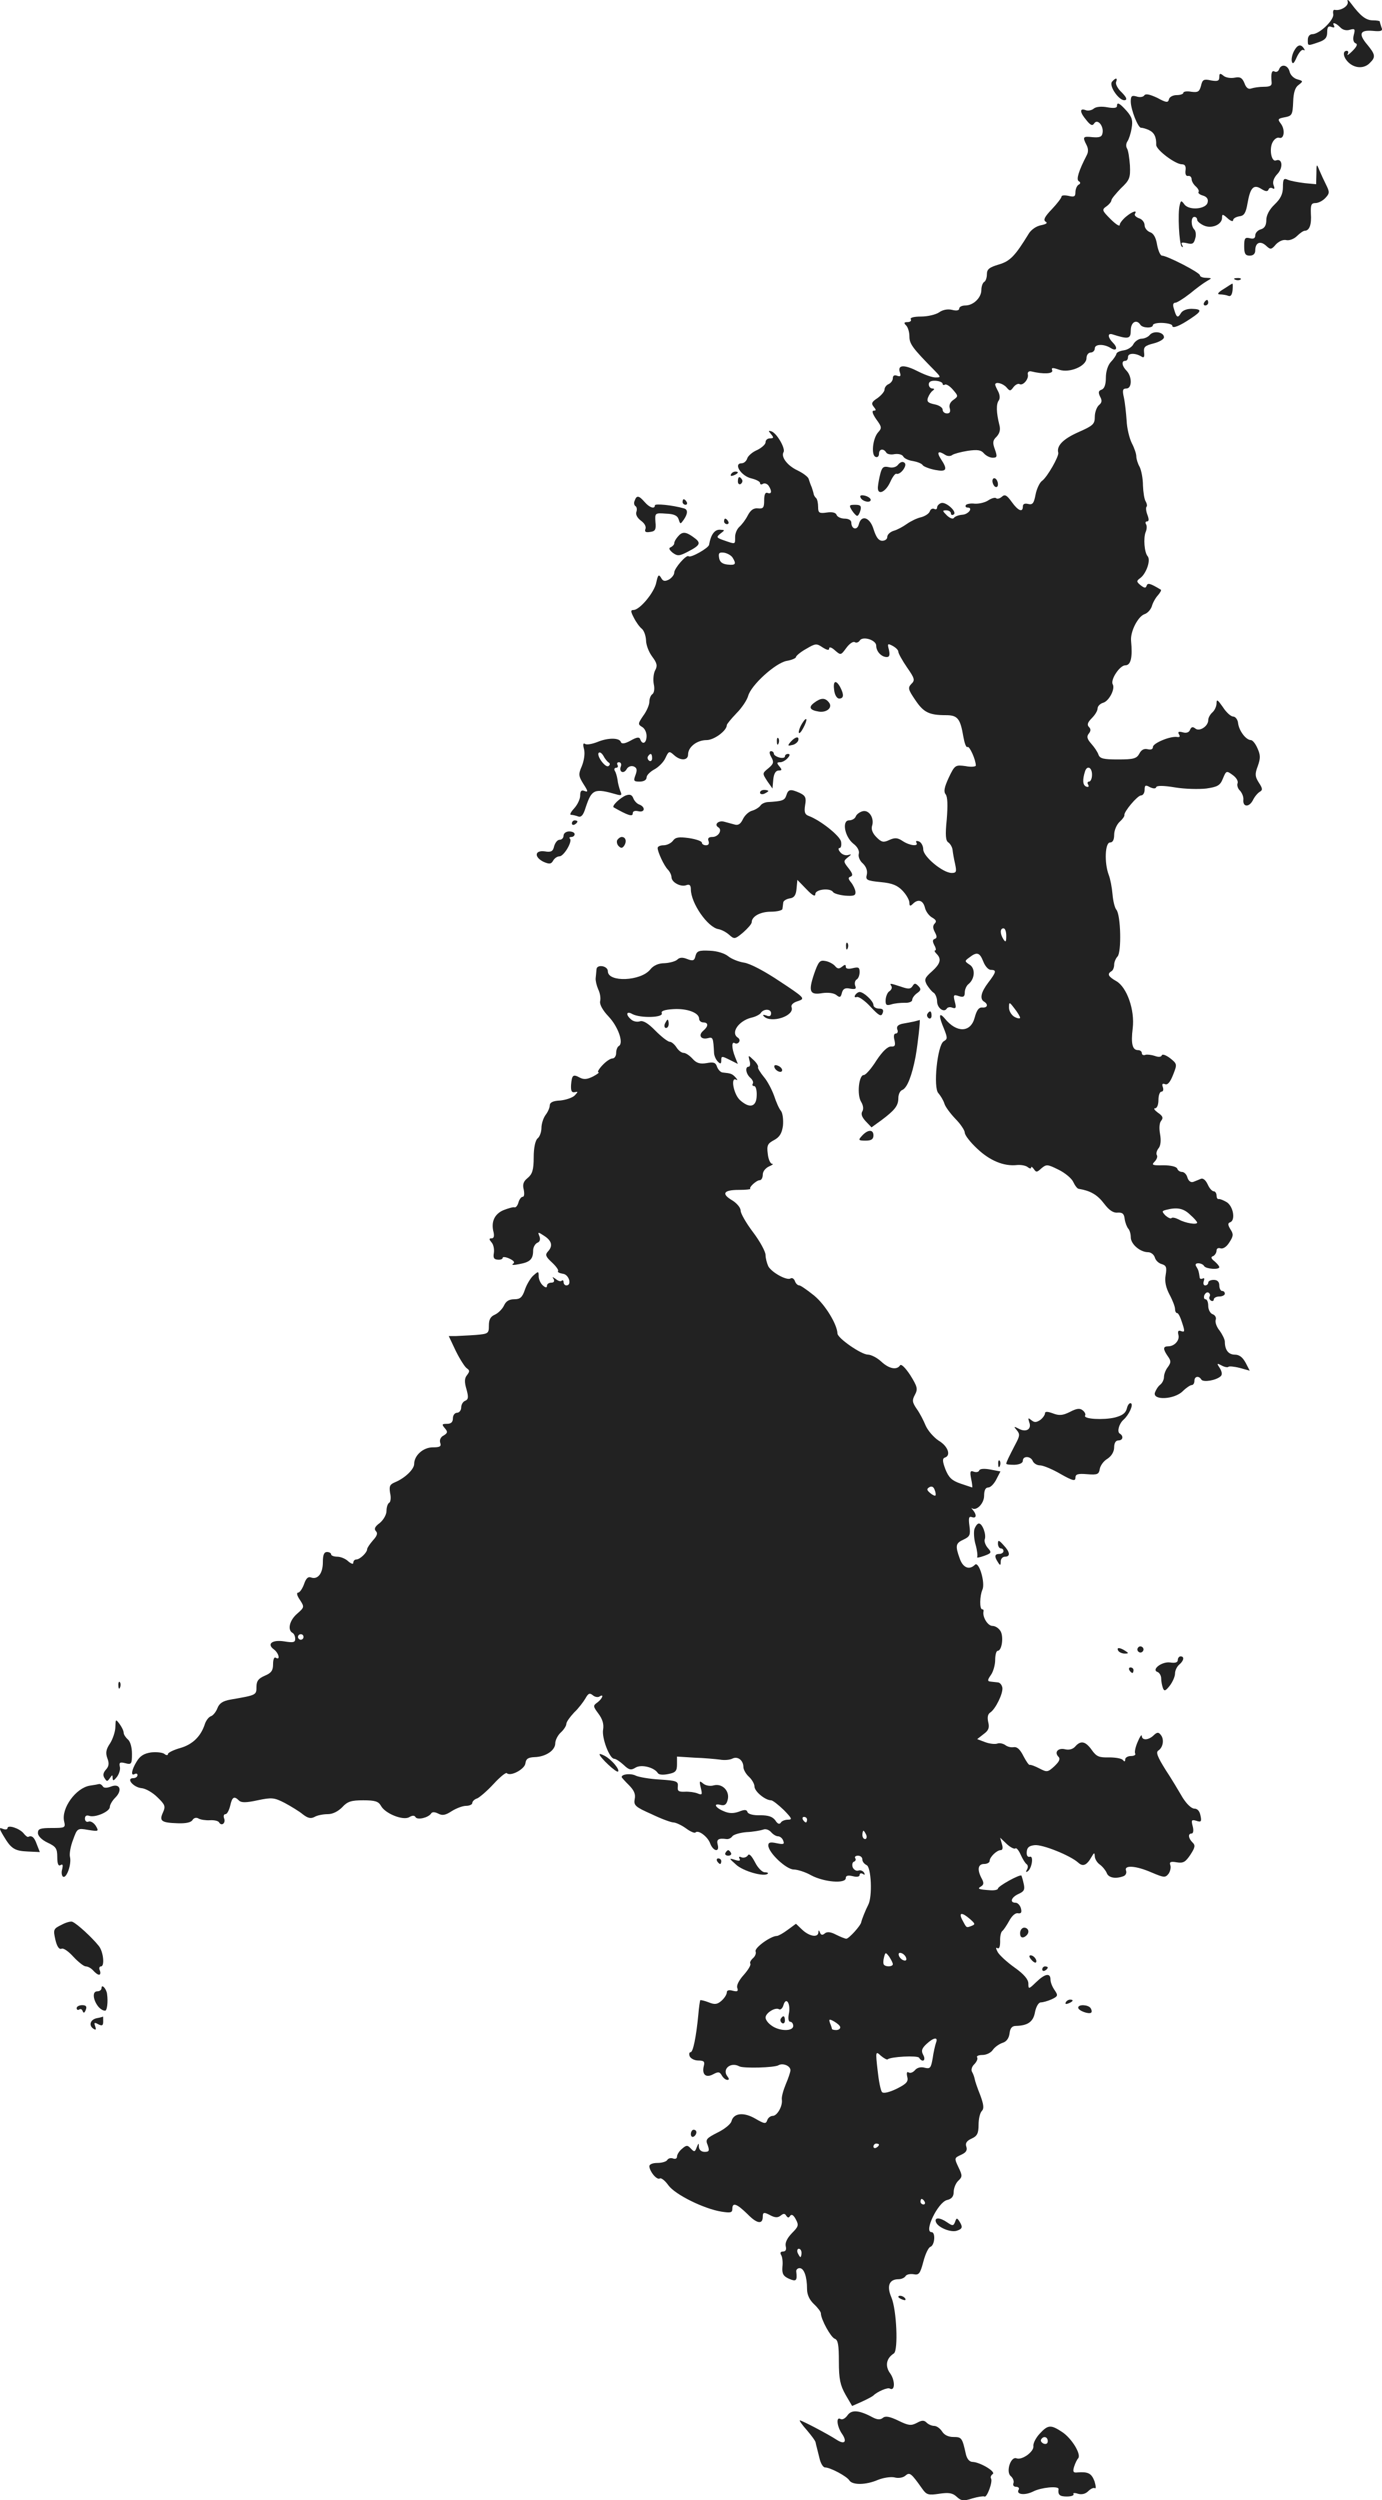 <?xml version="1.0" standalone="no"?>
<!DOCTYPE svg PUBLIC "-//W3C//DTD SVG 20010904//EN"
 "http://www.w3.org/TR/2001/REC-SVG-20010904/DTD/svg10.dtd">
<svg version="1.0" xmlns="http://www.w3.org/2000/svg"
 width="499.509pt" height="903.181pt" viewBox="0 0 499.509 903.181"
 preserveAspectRatio="xMidYMid meet">
<g transform="translate(-686.3,1448.352) scale(0.1,-0.1)"
fill="#222222" stroke="none">
<path d="M11734 14478 c5 -16 -26 -35 -47 -30 -5 1 -7 -6 -5 -16 3 -21 -50
-72 -76 -72 -9 0 -16 -8 -16 -20 0 -23 -2 -23 39 -9 24 8 31 17 31 36 0 19 4
24 16 19 8 -3 12 -2 9 4 -9 15 5 12 22 -5 9 -10 23 -13 35 -9 18 5 20 3 14
-19 -4 -16 -1 -27 7 -30 8 -3 4 -12 -12 -28 -13 -13 -21 -18 -17 -11 4 6 2 12
-3 12 -17 0 -13 -25 7 -43 23 -21 56 -22 76 -1 22 21 20 31 -9 66 -33 39 -27
54 20 50 31 -3 37 0 31 13 -3 9 -6 19 -6 21 0 2 -11 4 -25 4 -25 0 -45 16 -78
60 -10 14 -16 18 -13 8z"/>
<path d="M11540 14299 c-6 -11 -10 -28 -8 -37 3 -12 8 -8 18 15 8 17 18 29 24
26 5 -3 6 -1 2 5 -11 18 -24 14 -36 -9z"/>
<path d="M11486 14233 c-3 -8 -10 -11 -16 -8 -10 6 -14 -6 -11 -37 2 -14 -5
-18 -28 -18 -16 0 -36 -3 -45 -6 -11 -4 -19 2 -25 19 -8 19 -15 24 -35 20 -15
-3 -33 0 -41 7 -12 10 -15 9 -15 -5 0 -14 -6 -16 -30 -12 -26 6 -31 3 -36 -19
-6 -22 -11 -25 -35 -22 -16 3 -29 1 -29 -4 0 -4 -11 -8 -24 -8 -14 0 -26 -7
-28 -15 -3 -13 -9 -13 -42 5 -28 13 -42 16 -47 9 -4 -6 -16 -8 -28 -4 -17 5
-21 2 -21 -18 0 -29 27 -98 38 -95 4 0 16 -3 27 -8 20 -9 28 -26 27 -54 0 -18
69 -70 93 -70 11 0 15 -7 13 -22 -2 -14 2 -22 10 -20 6 1 12 -4 12 -12 0 -7 7
-19 15 -26 8 -7 13 -16 10 -20 -3 -4 5 -10 16 -13 13 -4 20 -12 17 -24 -4 -25
-67 -31 -84 -8 -11 15 -13 15 -17 -2 -8 -29 -2 -141 7 -150 5 -4 6 -2 2 5 -6
10 -1 11 17 7 20 -5 25 -2 30 17 4 12 2 27 -3 32 -13 13 -13 46 0 46 6 0 10
-5 10 -10 0 -6 11 -15 24 -21 28 -13 66 3 66 28 0 14 2 14 20 -2 11 -10 20
-13 20 -7 0 6 10 12 22 14 18 2 24 12 30 47 10 57 22 70 50 52 16 -10 23 -10
26 -2 2 6 9 8 15 4 7 -4 8 0 3 12 -4 12 1 26 14 40 22 23 18 58 -5 49 -17 -7
-26 44 -11 68 6 10 16 16 22 14 18 -7 23 28 7 50 -13 17 -12 19 14 24 26 5 28
9 30 55 1 34 7 53 20 62 17 13 16 14 -5 20 -12 3 -25 15 -28 28 -6 24 -30 29
-38 8z"/>
<path d="M10882 14188 c-12 -16 29 -73 48 -66 8 2 3 12 -13 28 -14 13 -23 30
-20 37 6 16 -1 17 -15 1z"/>
<path d="M10900 14100 c0 -7 -13 -8 -35 -4 -21 4 -41 2 -49 -5 -7 -6 -21 -9
-30 -5 -22 8 -20 -9 4 -37 15 -19 22 -21 28 -11 12 18 35 -10 30 -35 -2 -14
-11 -17 -36 -15 -35 4 -37 1 -22 -28 7 -13 7 -26 1 -37 -29 -56 -39 -88 -29
-94 7 -4 7 -9 -1 -13 -6 -4 -11 -16 -11 -27 0 -16 -5 -18 -25 -13 -14 3 -25 2
-25 -2 0 -5 -16 -26 -35 -46 -26 -27 -32 -39 -23 -45 9 -5 3 -9 -16 -13 -17
-3 -36 -16 -45 -31 -49 -80 -67 -99 -108 -111 -34 -10 -43 -17 -43 -35 0 -12
-4 -25 -10 -28 -5 -3 -10 -16 -10 -29 0 -28 -29 -56 -58 -56 -12 0 -22 -5 -22
-11 0 -7 -10 -9 -25 -5 -16 4 -34 1 -48 -9 -12 -8 -41 -15 -65 -15 -26 0 -41
-4 -37 -10 3 -5 -2 -10 -11 -10 -14 0 -15 -3 -6 -12 7 -7 12 -25 12 -40 0 -27
11 -42 93 -125 21 -22 21 -23 1 -23 -11 0 -37 9 -59 20 -52 27 -78 27 -70 0 5
-15 3 -18 -9 -14 -10 4 -16 1 -16 -9 0 -8 -7 -17 -15 -21 -8 -3 -15 -12 -15
-20 0 -7 -12 -21 -26 -31 -20 -13 -23 -19 -13 -31 9 -11 9 -14 0 -14 -8 0 -4
-12 9 -31 20 -27 21 -32 7 -47 -20 -22 -26 -84 -9 -89 6 -3 12 2 12 11 0 18
16 21 26 5 3 -6 17 -9 30 -6 14 2 28 -1 32 -9 4 -7 20 -14 35 -16 16 -3 32 -9
35 -15 4 -5 24 -13 45 -17 42 -8 46 1 21 39 -17 26 -10 32 16 15 8 -5 19 -5
25 0 5 4 31 11 56 15 35 5 48 3 58 -9 8 -9 22 -16 32 -16 16 0 17 4 8 30 -9
24 -8 33 6 46 11 12 15 25 10 43 -11 44 -12 75 -2 88 5 7 4 20 -2 32 -6 11
-11 22 -11 25 0 12 28 5 41 -10 12 -14 14 -14 25 1 7 9 17 14 22 11 12 -7 34
18 30 35 -2 8 4 13 12 11 44 -11 81 -9 76 4 -4 10 2 10 25 2 38 -13 99 13 99
42 0 11 7 20 15 20 8 0 15 7 15 15 0 16 33 17 58 1 21 -13 26 1 8 19 -19 19
-21 36 -3 31 59 -19 67 -17 67 14 0 30 21 42 35 20 8 -12 45 -13 45 -1 0 5 16
9 35 8 19 -1 35 -5 35 -10 0 -12 27 -1 67 26 41 27 41 34 3 35 -18 0 -33 -6
-39 -16 -11 -19 -16 -16 -25 16 -5 14 -3 22 5 22 6 0 30 15 53 33 23 19 50 39
61 45 19 11 19 11 -2 12 -13 0 -23 4 -23 9 0 10 -119 71 -137 71 -6 0 -14 18
-18 40 -4 26 -13 41 -26 45 -10 4 -19 15 -19 25 0 10 -9 22 -20 25 -11 4 -18
11 -15 16 10 15 -9 9 -32 -10 -13 -11 -23 -24 -23 -30 0 -7 -15 3 -33 21 -31
31 -32 34 -15 46 10 7 18 17 18 22 0 5 16 24 34 43 32 30 35 38 33 83 -2 27
-6 55 -11 62 -4 7 -3 18 2 25 5 7 12 28 15 47 5 28 2 40 -18 63 -26 29 -35 33
-35 17z m-630 -1003 c0 -4 4 -6 8 -3 5 3 18 -5 29 -18 20 -23 20 -24 2 -37
-12 -8 -17 -20 -13 -31 3 -12 0 -18 -10 -18 -9 0 -16 6 -16 14 0 7 -13 16 -30
19 -23 5 -28 10 -23 24 4 10 11 21 17 25 7 5 7 8 -1 8 -7 0 -13 7 -13 15 0 10
9 14 25 13 14 -1 25 -6 25 -11z"/>
<path d="M11621 13856 l-1 -38 -42 4 c-24 3 -51 8 -60 12 -15 7 -18 3 -18 -26
0 -25 -8 -42 -30 -63 -19 -18 -30 -39 -30 -56 0 -19 -6 -30 -20 -34 -11 -3
-20 -13 -20 -22 0 -10 -6 -14 -20 -10 -17 4 -20 0 -20 -29 0 -27 4 -34 20 -34
13 0 20 7 20 19 0 28 18 36 39 17 16 -15 19 -15 36 5 12 12 27 18 38 15 10 -2
27 4 38 15 10 10 23 19 28 19 17 0 25 23 22 62 -1 31 1 38 17 38 10 0 26 8 36
19 15 16 15 21 2 47 -8 16 -19 40 -25 54 -9 23 -10 22 -10 -14z"/>
<path d="M11328 13473 c7 -3 16 -2 19 1 4 3 -2 6 -13 5 -11 0 -14 -3 -6 -6z"/>
<path d="M11285 13439 c-20 -12 -24 -19 -13 -19 9 0 22 -2 30 -5 9 -4 14 3 16
20 1 14 1 25 -1 24 -1 0 -15 -9 -32 -20z"/>
<path d="M11215 13390 c-3 -5 -1 -10 4 -10 6 0 11 5 11 10 0 6 -2 10 -4 10 -3
0 -8 -4 -11 -10z"/>
<path d="M11019 13274 c-6 -8 -20 -14 -30 -14 -10 0 -23 -9 -29 -19 -5 -11
-21 -21 -35 -23 -14 -2 -26 -7 -27 -13 -1 -5 -10 -19 -20 -29 -11 -12 -18 -35
-18 -57 0 -24 -5 -39 -15 -43 -12 -4 -13 -10 -6 -25 8 -14 7 -22 -4 -31 -8 -7
-15 -26 -15 -42 0 -27 -6 -32 -60 -56 -54 -24 -79 -49 -72 -74 3 -13 -40 -88
-58 -101 -9 -6 -20 -29 -24 -50 -6 -32 -11 -38 -27 -34 -12 3 -19 0 -19 -9 0
-23 -17 -16 -40 16 -18 25 -25 29 -36 19 -8 -7 -17 -9 -21 -5 -3 3 -16 0 -28
-8 -12 -8 -34 -13 -49 -12 -14 2 -29 -1 -32 -5 -3 -5 0 -9 6 -9 22 0 3 -25
-19 -26 -13 -1 -26 -6 -30 -11 -3 -6 -14 -2 -25 8 -17 17 -18 19 -3 19 9 0 17
-5 17 -11 0 -5 4 -8 10 -4 14 9 -29 48 -46 41 -8 -3 -14 -10 -14 -16 0 -6 -5
-8 -10 -5 -6 3 -13 0 -16 -8 -3 -9 -17 -18 -32 -22 -14 -3 -37 -14 -51 -24
-14 -10 -36 -22 -48 -25 -13 -4 -23 -14 -23 -22 0 -8 -8 -14 -18 -14 -13 0
-22 12 -31 40 -13 45 -45 56 -54 19 -6 -23 -27 -17 -27 7 0 8 -10 14 -24 14
-13 0 -26 6 -29 13 -3 9 -16 12 -36 9 -27 -4 -31 -1 -31 20 0 14 -3 28 -7 32
-5 4 -8 11 -9 14 0 4 -4 15 -7 25 -4 9 -9 23 -11 30 -2 8 -20 21 -40 31 -37
17 -61 49 -51 66 8 13 -24 68 -43 75 -12 4 -13 3 -2 -10 10 -12 10 -15 -4 -15
-9 0 -16 -6 -16 -14 0 -8 -14 -20 -30 -28 -17 -7 -33 -21 -36 -30 -3 -10 -12
-18 -20 -18 -32 0 -2 -47 36 -55 16 -4 30 -11 30 -16 0 -6 5 -7 11 -3 6 3 15
0 20 -7 13 -20 11 -32 -4 -26 -8 3 -12 -6 -12 -27 0 -26 -3 -31 -22 -29 -16 2
-27 -6 -37 -25 -8 -16 -22 -34 -30 -41 -9 -8 -16 -24 -16 -37 0 -28 2 -27 -39
-13 -29 10 -30 12 -14 25 17 13 17 13 -3 14 -19 0 -32 -19 -38 -54 -1 -12 -67
-49 -74 -42 -7 8 -52 -43 -52 -59 0 -8 -9 -19 -19 -25 -16 -8 -22 -6 -29 7 -8
13 -11 10 -17 -18 -7 -36 -60 -99 -82 -99 -11 0 -11 -5 1 -28 8 -16 21 -34 29
-40 8 -7 14 -25 15 -41 0 -17 10 -43 22 -59 18 -24 20 -34 11 -50 -6 -11 -8
-34 -5 -50 4 -17 1 -32 -5 -36 -6 -4 -11 -16 -11 -28 0 -11 -10 -34 -22 -50
-19 -28 -20 -31 -5 -40 10 -5 17 -20 17 -33 0 -26 -15 -34 -23 -12 -3 9 -12 8
-35 -5 -20 -11 -32 -13 -35 -5 -5 16 -47 16 -85 0 -18 -7 -38 -11 -44 -7 -7 5
-9 -1 -4 -19 4 -16 0 -41 -8 -61 -13 -30 -12 -36 6 -65 17 -26 17 -30 4 -25
-12 5 -16 0 -16 -17 0 -12 -10 -33 -22 -46 -12 -13 -17 -23 -11 -23 6 0 18 -3
26 -6 11 -4 19 6 27 33 22 66 31 70 114 46 15 -4 18 -2 11 13 -4 11 -9 29 -10
41 -2 12 -6 27 -10 32 -3 6 -1 11 5 11 6 0 8 5 5 10 -3 6 -1 10 5 10 7 0 10
-7 7 -15 -8 -20 10 -29 21 -10 5 9 15 13 25 10 12 -5 14 -12 7 -31 -8 -21 -7
-24 15 -24 15 0 25 6 25 15 0 8 13 21 28 29 15 8 34 27 40 41 12 26 14 26 31
11 24 -22 51 -20 51 2 0 27 32 52 67 52 27 0 73 34 73 54 0 4 16 23 35 43 20
20 38 48 42 62 10 39 98 119 139 127 19 3 34 10 34 14 0 4 16 18 36 29 34 20
38 21 60 6 16 -10 24 -12 24 -4 0 7 9 4 21 -7 21 -18 21 -18 41 9 11 15 24 24
30 21 6 -4 14 -1 18 5 10 18 60 3 60 -18 0 -21 19 -41 38 -41 10 0 12 7 8 26
-6 23 -5 24 14 14 11 -6 20 -15 20 -21 0 -6 14 -31 31 -56 28 -40 30 -47 16
-60 -13 -14 -12 -20 14 -58 30 -45 50 -55 111 -55 42 0 52 -12 63 -78 4 -23
10 -40 15 -37 7 5 30 -46 30 -67 0 -4 -17 -6 -37 -2 -37 5 -39 4 -61 -42 -16
-35 -19 -50 -11 -60 7 -9 8 -39 4 -90 -6 -58 -4 -78 6 -84 7 -5 14 -17 15 -27
1 -10 5 -33 9 -50 6 -28 5 -33 -12 -33 -32 0 -103 59 -103 85 0 12 -7 26 -16
29 -8 3 -12 2 -9 -4 10 -15 -23 -12 -49 5 -19 13 -29 13 -49 4 -21 -10 -28 -8
-46 10 -14 14 -20 29 -16 41 9 28 -11 59 -34 53 -11 -3 -22 -11 -25 -19 -3 -8
-14 -14 -24 -14 -27 0 -16 -59 15 -84 15 -11 23 -26 20 -37 -3 -10 4 -26 15
-35 12 -12 17 -26 14 -40 -5 -19 -1 -22 50 -27 43 -4 61 -12 80 -32 13 -14 24
-33 24 -43 0 -12 3 -13 12 -4 19 19 37 14 44 -13 3 -14 15 -30 26 -36 14 -8
17 -14 10 -21 -8 -8 -8 -17 0 -32 8 -15 8 -21 0 -24 -9 -3 -9 -9 -2 -23 6 -10
7 -19 3 -19 -4 0 -2 -5 5 -12 19 -19 14 -36 -17 -64 -26 -23 -28 -29 -18 -48
7 -11 18 -25 25 -29 6 -4 12 -19 12 -31 0 -24 25 -42 35 -26 3 5 12 7 21 3 12
-4 14 0 8 22 -6 24 -5 27 15 20 16 -5 21 -2 21 13 0 11 6 25 14 31 23 19 25
57 3 70 -18 12 -18 13 0 26 27 21 37 18 50 -15 6 -16 18 -30 27 -30 22 0 20
-8 -9 -46 -26 -34 -32 -59 -15 -69 16 -10 12 -23 -7 -21 -12 1 -20 -10 -27
-36 -14 -55 -65 -57 -108 -4 -22 26 -23 10 -3 -37 13 -33 13 -37 -1 -45 -23
-13 -39 -169 -19 -188 7 -8 17 -24 21 -36 3 -12 22 -37 40 -56 19 -19 34 -42
34 -50 0 -9 20 -35 45 -58 45 -43 97 -65 145 -59 14 1 31 -2 38 -8 6 -5 12 -6
12 -1 0 5 4 2 10 -6 8 -12 11 -12 27 3 18 15 22 15 62 -5 23 -11 48 -32 53
-44 6 -13 15 -25 20 -25 42 -7 67 -21 92 -54 18 -24 34 -34 49 -32 17 1 23 -4
25 -23 2 -14 8 -29 13 -35 5 -5 9 -19 9 -31 0 -25 34 -54 63 -54 10 0 21 -9
24 -19 3 -11 14 -21 25 -24 16 -5 19 -11 14 -40 -4 -23 1 -45 14 -70 11 -20
20 -44 20 -52 0 -8 3 -15 8 -15 4 0 12 -16 18 -36 10 -30 9 -34 -4 -29 -10 4
-13 0 -10 -13 6 -20 -14 -42 -37 -42 -19 0 -19 -10 -1 -36 12 -17 12 -22 0
-39 -8 -10 -14 -26 -14 -36 0 -9 -6 -22 -14 -28 -8 -6 -16 -20 -19 -29 -7 -28
71 -24 101 6 12 12 27 22 32 22 6 0 10 7 10 15 0 17 16 20 25 5 7 -11 54 -3
70 12 6 5 5 16 -3 29 -12 18 -11 19 6 10 11 -6 22 -8 25 -5 3 3 21 1 41 -4
l36 -10 -15 29 c-11 20 -23 29 -39 29 -23 0 -36 17 -36 47 0 8 -9 26 -19 40
-11 13 -17 31 -14 39 3 7 -2 17 -11 20 -9 3 -16 17 -16 30 0 13 -4 24 -10 24
-5 0 -7 7 -4 15 4 8 10 12 15 9 5 -3 7 -9 4 -14 -3 -5 -1 -11 5 -15 5 -3 10
-1 10 4 0 6 9 11 20 11 11 0 20 5 20 10 0 6 -4 10 -10 10 -5 0 -10 9 -10 20 0
13 -7 20 -20 20 -11 0 -20 -4 -20 -10 0 -5 -5 -10 -11 -10 -6 0 -8 7 -5 16 3
8 2 12 -4 9 -6 -3 -11 -1 -11 4 -3 21 -4 26 -12 39 -5 7 -3 12 7 12 8 0 18 -4
21 -10 7 -11 55 -14 55 -4 0 4 -8 13 -17 21 -13 10 -15 16 -5 19 6 3 12 12 12
20 0 7 6 11 14 8 9 -3 22 5 32 21 15 23 16 30 4 48 -9 15 -10 22 -1 25 20 7
12 56 -11 72 -13 8 -26 13 -30 12 -5 -1 -8 5 -8 13 0 8 -5 15 -10 15 -6 0 -16
11 -22 25 -7 15 -17 24 -25 20 -7 -3 -19 -8 -27 -11 -9 -3 -17 3 -21 15 -3 12
-12 21 -20 21 -7 0 -15 5 -17 12 -3 7 -23 12 -50 12 -40 -1 -44 1 -32 13 8 8
12 19 8 24 -3 6 0 16 6 24 8 9 10 28 6 51 -4 21 -3 41 4 49 8 10 6 17 -12 29
-12 9 -17 16 -10 16 7 0 12 13 12 30 0 17 5 30 11 30 6 0 8 7 5 16 -4 11 -2
15 8 11 9 -4 19 8 29 34 15 38 15 39 -11 60 -15 11 -28 16 -30 10 -2 -6 -12
-7 -25 -2 -12 4 -28 6 -34 4 -7 -3 -13 0 -13 6 0 6 -6 11 -14 11 -20 0 -26 23
-19 79 8 66 -21 148 -59 170 -30 17 -34 26 -18 36 6 3 10 14 10 24 0 9 6 23
12 29 15 15 12 150 -4 169 -6 7 -12 32 -14 56 -2 24 -8 56 -14 71 -16 43 -13
116 5 116 10 0 15 10 15 28 0 16 9 37 20 47 10 9 18 20 17 24 -3 11 47 71 60
71 7 0 13 9 13 20 0 17 3 19 19 10 13 -6 21 -6 23 0 2 6 26 6 68 -1 36 -6 86
-7 113 -4 41 6 50 11 60 36 12 29 13 29 35 13 13 -9 21 -22 18 -30 -3 -7 1
-20 9 -27 7 -8 13 -22 12 -32 -3 -27 20 -29 34 -3 6 13 18 27 25 31 11 6 11
12 -3 33 -14 22 -15 31 -4 60 10 28 10 40 -1 64 -7 17 -18 30 -24 30 -17 0
-42 32 -46 60 -1 14 -10 25 -18 25 -8 0 -25 15 -37 34 -19 27 -23 30 -23 14 0
-11 -7 -26 -15 -33 -8 -7 -15 -19 -15 -28 0 -22 -32 -43 -47 -30 -9 7 -14 6
-19 -5 -3 -9 -13 -13 -26 -9 -15 4 -19 2 -14 -7 5 -8 3 -11 -5 -10 -24 5 -89
-22 -89 -36 0 -8 -7 -11 -19 -8 -13 3 -23 -2 -30 -16 -10 -18 -21 -21 -77 -21
-53 0 -66 3 -71 18 -3 9 -15 27 -26 39 -15 17 -17 26 -9 36 8 10 8 17 1 24 -8
8 -5 17 10 32 12 12 21 27 21 35 0 8 9 18 21 21 21 7 43 50 34 66 -10 16 25
69 45 69 20 0 27 27 21 89 -3 33 25 88 49 96 10 3 22 16 26 28 3 12 13 30 22
40 8 9 13 18 11 20 -40 24 -48 26 -52 14 -3 -9 -8 -8 -21 2 -16 13 -16 16 -2
26 22 16 39 65 27 79 -12 14 -16 66 -7 88 4 9 5 22 1 28 -3 5 -2 10 4 10 7 0
7 8 1 24 -5 13 -6 26 -3 29 3 3 1 12 -3 19 -5 7 -9 33 -10 58 0 25 -6 55 -12
67 -7 12 -12 29 -12 38 0 9 -7 30 -16 47 -9 18 -18 55 -19 82 -2 28 -6 66 -10
84 -6 26 -4 32 9 32 21 0 21 43 1 64 -17 17 -20 36 -5 36 6 0 10 6 10 14 0 15
28 15 51 0 7 -4 9 2 7 17 -2 19 3 24 35 32 20 5 37 15 37 22 0 19 -37 25 -51
9z m-1508 -805 c14 -23 11 -28 -18 -25 -20 2 -29 10 -31 25 -3 17 1 20 18 18
12 -2 26 -10 31 -18z m-448 -740 c6 -4 5 -9 -1 -13 -11 -7 -44 38 -35 48 4 4
11 -1 17 -11 5 -10 14 -21 19 -24z m157 15 c0 -8 -5 -12 -10 -9 -6 4 -8 11 -5
16 9 14 15 11 15 -7z m1590 -59 c0 -14 -5 -25 -11 -25 -5 0 -7 -5 -3 -11 4 -7
1 -10 -7 -7 -13 5 -14 25 -4 56 8 22 25 13 25 -13z m-310 -582 c0 -22 -2 -25
-10 -13 -13 20 -13 40 0 40 6 0 10 -12 10 -27z m50 -296 c0 -4 -9 -3 -20 3
-11 6 -20 21 -20 33 0 22 1 22 20 -3 11 -14 20 -29 20 -33z m614 -711 c15 -13
26 -26 26 -29 0 -9 -43 -2 -66 11 -12 6 -24 9 -27 5 -3 -3 -13 2 -22 10 -13
14 -13 16 3 20 39 10 62 6 86 -17z"/>
<path d="M10110 12806 c-7 -10 -21 -14 -35 -10 -18 4 -24 0 -30 -23 -4 -15 -8
-37 -9 -49 -2 -32 28 -19 45 19 8 18 18 31 22 29 14 -5 40 29 30 39 -6 6 -14
5 -23 -5z"/>
<path d="M9505 12770 c-3 -6 1 -7 9 -4 18 7 21 14 7 14 -6 0 -13 -4 -16 -10z"/>
<path d="M9530 12744 c0 -8 5 -12 10 -9 6 4 8 11 5 16 -9 14 -15 11 -15 -7z"/>
<path d="M10450 12746 c0 -8 5 -18 10 -21 6 -3 10 1 10 9 0 8 -4 18 -10 21 -5
3 -10 -1 -10 -9z"/>
<path d="M9973 12687 c5 -15 37 -22 37 -9 0 5 -9 12 -21 15 -13 3 -19 1 -16
-6z"/>
<path d="M9157 12675 c-4 -8 -2 -17 3 -20 5 -3 6 -13 3 -21 -3 -9 3 -21 16
-31 13 -9 20 -21 17 -30 -4 -10 0 -14 17 -11 18 2 22 8 19 36 -2 32 -2 33 38
30 29 -1 42 -7 46 -21 6 -18 6 -18 19 0 14 21 15 36 0 40 -42 12 -105 18 -105
11 0 -15 -20 -8 -37 12 -21 24 -29 25 -36 5z"/>
<path d="M9330 12670 c0 -5 5 -10 11 -10 5 0 7 5 4 10 -3 6 -8 10 -11 10 -2 0
-4 -4 -4 -10z"/>
<path d="M9942 12640 c7 -11 16 -20 19 -20 4 0 9 9 12 20 4 16 0 20 -19 20
-22 0 -23 -2 -12 -20z"/>
<path d="M9480 12600 c0 -5 5 -10 11 -10 5 0 7 5 4 10 -3 6 -8 10 -11 10 -2 0
-4 -4 -4 -10z"/>
<path d="M9313 12545 c-7 -8 -13 -18 -13 -24 0 -5 -6 -11 -12 -14 -9 -3 -7 -9
6 -20 18 -13 24 -13 58 5 44 23 46 31 16 52 -27 19 -39 20 -55 1z"/>
<path d="M9878 11990 c2 -17 10 -30 18 -30 17 0 18 14 4 41 -16 29 -27 23 -22
-11z"/>
<path d="M9806 11945 c-22 -16 -16 -27 16 -32 29 -5 52 15 37 33 -14 18 -29
17 -53 -1z"/>
<path d="M9762 11870 c-7 -11 -12 -25 -12 -32 1 -7 8 0 16 15 18 33 14 46 -4
17z"/>
<path d="M9671 11804 c0 -11 3 -14 6 -6 3 7 2 16 -1 19 -3 4 -6 -2 -5 -13z"/>
<path d="M9721 11804 c-12 -14 -11 -16 4 -12 10 1 20 9 23 16 5 17 -10 15 -27
-4z"/>
<path d="M9651 11748 c10 -18 8 -24 -11 -40 -22 -18 -22 -18 -4 -46 l19 -27 3
33 c2 21 9 32 19 32 13 0 13 3 3 15 -10 12 -10 15 3 15 8 0 20 7 27 15 9 10 9
15 1 15 -6 0 -11 -4 -11 -9 0 -5 -9 -7 -20 -4 -11 3 -20 9 -20 14 0 5 -5 9
-10 9 -7 0 -7 -8 1 -22z"/>
<path d="M9610 11620 c0 -5 7 -7 15 -4 8 4 15 8 15 10 0 2 -7 4 -15 4 -8 0
-15 -4 -15 -10z"/>
<path d="M9705 11610 c-6 -18 -14 -21 -68 -24 -10 -1 -21 -6 -25 -12 -4 -6
-17 -15 -30 -19 -13 -3 -28 -18 -34 -31 -8 -17 -17 -23 -30 -19 -10 3 -27 7
-37 10 -21 6 -38 -10 -22 -20 16 -9 1 -35 -21 -35 -14 0 -18 -5 -14 -15 3 -9
0 -15 -9 -15 -8 0 -15 4 -15 9 0 6 -21 13 -47 17 -37 5 -49 3 -58 -10 -7 -9
-22 -16 -34 -16 -11 0 -21 -4 -21 -10 0 -14 23 -64 37 -78 7 -7 13 -20 13 -27
0 -19 34 -37 54 -29 11 4 16 0 16 -15 0 -50 61 -138 100 -144 11 -2 28 -11 38
-20 19 -17 21 -17 51 8 17 15 31 31 31 37 0 21 31 38 69 38 23 0 42 5 42 10 1
6 2 16 3 23 0 6 11 13 23 15 16 2 23 11 25 35 l3 32 33 -34 c22 -23 32 -28 32
-17 0 17 54 23 64 7 3 -5 23 -11 44 -13 31 -2 38 0 37 14 -1 9 -8 24 -16 34
-11 13 -11 18 -1 21 9 4 6 12 -8 30 -19 24 -19 26 -3 39 14 11 15 13 2 9 -9
-3 -22 1 -29 10 -7 8 -8 15 -3 15 6 0 8 10 6 23 -4 21 -74 77 -117 93 -14 5
-17 14 -13 39 5 27 1 34 -19 44 -34 15 -42 14 -49 -9z"/>
<path d="M9125 11610 c-20 -8 -52 -38 -44 -43 51 -29 69 -35 69 -22 0 8 7 11
20 8 24 -6 27 15 4 24 -9 3 -19 14 -22 23 -5 13 -13 15 -27 10z"/>
<path d="M8930 11509 c0 -5 5 -7 10 -4 6 3 10 8 10 11 0 2 -4 4 -10 4 -5 0
-10 -5 -10 -11z"/>
<path d="M8900 11465 c0 -8 -6 -15 -14 -15 -8 0 -16 -10 -20 -23 -4 -19 -11
-23 -34 -19 -37 5 -39 -21 -4 -38 21 -9 27 -8 34 4 5 9 15 16 23 16 16 0 48
54 38 64 -4 3 -1 6 5 6 7 0 12 5 12 10 0 6 -9 10 -20 10 -11 0 -20 -7 -20 -15z"/>
<path d="M9094 11449 c-3 -6 -1 -16 5 -22 9 -9 14 -8 21 3 9 15 4 30 -10 30
-5 0 -12 -5 -16 -11z"/>
<path d="M9921 11064 c0 -11 3 -14 6 -6 3 7 2 16 -1 19 -3 4 -6 -2 -5 -13z"/>
<path d="M9377 11031 c-4 -18 -9 -20 -30 -12 -17 7 -28 6 -36 -2 -6 -6 -27
-12 -46 -13 -22 0 -40 -8 -52 -23 -34 -42 -153 -47 -153 -6 0 20 -40 26 -41 7
-1 -10 -2 -24 -3 -32 -1 -8 3 -26 9 -40 7 -14 10 -33 7 -44 -2 -11 9 -32 31
-55 34 -36 55 -95 37 -106 -6 -3 -10 -15 -10 -26 0 -10 -6 -19 -13 -19 -8 0
-24 -11 -37 -25 -13 -14 -19 -25 -14 -25 5 0 -4 -7 -19 -15 -22 -11 -34 -12
-49 -4 -24 13 -28 9 -31 -27 -1 -21 2 -28 13 -26 13 3 13 2 0 -12 -8 -8 -32
-16 -52 -18 -26 -1 -38 -7 -38 -18 0 -8 -7 -24 -15 -34 -8 -11 -15 -32 -15
-47 0 -14 -6 -32 -14 -38 -8 -7 -14 -33 -14 -68 0 -46 -5 -61 -22 -75 -15 -12
-19 -23 -14 -42 3 -15 2 -26 -4 -26 -5 0 -12 -9 -15 -20 -3 -11 -9 -19 -14
-18 -4 2 -22 -3 -40 -10 -33 -14 -46 -43 -36 -80 3 -14 1 -22 -7 -22 -10 0
-10 -3 0 -15 7 -8 10 -25 8 -38 -3 -17 0 -23 14 -24 10 -1 18 2 18 7 0 4 11 3
24 -3 17 -8 21 -14 13 -19 -7 -5 4 -5 23 -1 39 7 50 18 50 49 0 12 7 24 15 28
9 3 12 12 8 23 -7 17 -6 17 17 2 28 -18 32 -37 13 -57 -10 -11 -8 -18 15 -39
15 -14 25 -28 22 -31 -3 -4 5 -8 18 -10 22 -3 33 -42 12 -42 -5 0 -10 5 -10
12 0 6 -3 8 -7 5 -3 -4 -13 -1 -21 6 -13 9 -14 9 -8 0 4 -8 1 -13 -8 -13 -9 0
-16 -5 -16 -11 0 -8 -5 -8 -15 1 -8 7 -15 22 -15 33 0 19 -1 19 -20 2 -10 -9
-24 -33 -30 -51 -9 -27 -17 -34 -38 -34 -19 0 -30 -7 -37 -22 -6 -13 -20 -27
-32 -33 -17 -7 -23 -18 -23 -40 0 -29 -2 -30 -48 -34 -26 -2 -58 -3 -72 -4
l-25 0 26 -55 c15 -30 33 -58 40 -62 10 -7 10 -11 0 -24 -9 -11 -10 -24 -2
-51 8 -29 7 -37 -5 -42 -8 -3 -14 -14 -14 -24 0 -10 -7 -19 -15 -19 -8 0 -15
-9 -15 -20 0 -14 -7 -20 -21 -20 -19 0 -20 -2 -8 -16 11 -13 10 -17 -4 -26
-11 -5 -16 -16 -13 -26 5 -14 -1 -17 -27 -17 -34 0 -67 -29 -67 -60 0 -19 -33
-51 -69 -66 -19 -8 -22 -14 -18 -39 4 -16 2 -32 -3 -35 -6 -3 -10 -17 -10 -30
0 -13 -11 -32 -24 -43 -18 -13 -22 -22 -14 -30 7 -7 4 -17 -11 -33 -11 -13
-21 -27 -21 -32 0 -12 -26 -37 -39 -37 -6 0 -11 -5 -11 -12 0 -6 -7 -4 -18 5
-10 10 -28 17 -40 17 -12 0 -22 4 -22 8 0 5 -7 9 -15 9 -11 0 -15 -11 -15 -37
0 -40 -18 -64 -43 -55 -10 4 -18 -3 -25 -24 -6 -17 -16 -31 -22 -31 -6 0 -3
-12 7 -26 17 -26 16 -27 -10 -50 -27 -23 -36 -58 -17 -69 6 -3 10 -13 10 -22
0 -13 -8 -14 -39 -9 -44 7 -65 -9 -38 -29 18 -13 24 -41 7 -30 -6 4 -10 -6
-10 -23 0 -23 -6 -32 -30 -42 -23 -10 -30 -19 -30 -40 0 -30 0 -30 -93 -46
-28 -5 -41 -13 -48 -31 -5 -13 -15 -26 -23 -29 -9 -3 -18 -16 -22 -27 -14 -45
-44 -75 -89 -88 -25 -7 -45 -17 -45 -22 0 -5 -6 -5 -12 0 -7 6 -29 8 -49 6
-26 -4 -40 -13 -52 -33 -19 -31 -22 -54 -7 -45 6 3 10 1 10 -4 0 -6 -7 -11
-15 -11 -28 0 0 -33 29 -36 15 -1 41 -16 58 -33 28 -27 30 -33 20 -55 -14 -31
-6 -37 54 -39 29 -1 48 3 53 12 5 8 14 10 22 5 7 -4 26 -7 41 -6 14 1 30 -2
33 -8 9 -15 25 -2 18 15 -3 8 -1 15 5 15 6 0 13 14 17 30 7 32 14 37 32 19 8
-8 26 -8 67 1 52 11 60 10 99 -10 22 -12 52 -30 65 -41 18 -14 29 -16 42 -9
10 6 32 10 48 10 18 0 37 10 52 25 19 21 33 25 76 25 43 0 55 -4 64 -20 15
-28 80 -54 102 -41 12 7 19 7 23 0 7 -11 46 -2 56 13 4 7 14 6 26 0 15 -8 26
-6 49 9 16 10 39 19 52 19 12 0 22 5 22 10 0 6 8 14 18 17 9 4 36 27 59 52 23
25 45 43 48 39 13 -13 64 14 67 35 2 17 10 22 33 23 40 1 75 24 75 50 0 11 9
29 20 39 11 10 20 24 20 31 0 7 13 25 28 41 16 15 34 39 41 51 10 18 15 21 26
12 8 -7 19 -9 25 -5 17 11 11 -7 -7 -21 -17 -12 -17 -14 3 -41 15 -20 20 -38
17 -57 -6 -29 23 -106 40 -106 6 0 21 -10 34 -22 20 -19 27 -20 43 -10 21 13
68 1 81 -20 4 -6 19 -7 38 -3 26 5 31 11 31 35 l0 28 63 -4 c34 -1 76 -5 92
-7 17 -3 37 -1 46 4 19 9 39 -7 39 -31 0 -9 9 -25 20 -35 11 -10 20 -26 20
-35 0 -18 39 -50 60 -50 6 0 26 -16 46 -35 29 -30 32 -35 15 -35 -11 0 -23 -5
-26 -11 -5 -7 -12 -4 -20 9 -10 13 -25 18 -54 18 -24 -1 -43 4 -46 11 -3 10
-11 10 -31 2 -20 -7 -36 -7 -56 2 -31 13 -38 30 -9 22 13 -3 20 2 24 18 9 32
-19 61 -50 53 -13 -4 -30 -1 -39 7 -13 11 -14 9 -8 -16 6 -25 5 -27 -12 -20
-10 4 -31 7 -46 6 -23 -1 -27 3 -25 19 2 19 -5 21 -65 25 -37 2 -76 9 -87 14
-17 9 -51 6 -51 -5 0 -2 12 -15 26 -29 19 -19 25 -33 21 -51 -4 -22 2 -28 61
-54 35 -17 71 -30 79 -30 8 0 28 -9 45 -21 16 -12 32 -19 35 -15 10 10 44 -15
53 -40 11 -29 35 -33 27 -4 -5 19 3 24 32 20 8 -1 17 4 21 10 4 6 27 13 51 15
24 1 51 6 60 9 9 4 21 0 29 -9 7 -8 18 -15 25 -15 7 0 16 -7 19 -16 5 -13 1
-14 -24 -9 -23 5 -30 3 -30 -8 0 -26 65 -87 92 -87 13 0 42 -9 63 -21 47 -25
125 -31 125 -10 0 9 8 11 25 7 15 -4 25 -2 25 4 0 6 5 8 12 4 7 -5 8 -3 4 5
-5 7 -14 10 -21 7 -7 -2 -16 3 -20 12 -3 9 -1 18 4 20 6 2 9 8 5 13 -3 5 2 9
10 9 9 0 16 -6 16 -14 0 -8 7 -16 15 -20 17 -6 22 -114 6 -144 -9 -17 -23 -52
-25 -62 -2 -13 -45 -60 -54 -60 -5 0 -22 7 -38 15 -19 10 -32 11 -40 4 -8 -7
-14 -6 -17 3 -4 10 -6 10 -6 1 -1 -20 -32 -15 -58 9 l-23 22 -30 -22 c-16 -12
-34 -22 -39 -22 -22 0 -82 -43 -77 -56 3 -7 -2 -18 -9 -24 -8 -7 -13 -16 -10
-20 3 -5 -8 -23 -24 -41 -17 -19 -27 -38 -23 -47 4 -12 0 -14 -16 -10 -14 4
-22 2 -22 -6 0 -7 -8 -20 -19 -30 -15 -13 -24 -15 -46 -6 -15 6 -29 9 -31 8
-1 -2 -5 -26 -7 -53 -8 -82 -19 -135 -28 -135 -5 0 -6 -7 -3 -15 4 -8 17 -15
31 -15 20 0 24 -4 20 -19 -8 -31 7 -45 33 -31 19 10 24 10 32 -4 5 -9 14 -16
20 -16 7 0 7 4 0 13 -20 26 12 53 43 36 14 -8 128 -5 142 4 15 9 43 -2 43 -18
0 -7 -8 -30 -17 -51 -9 -22 -16 -47 -14 -56 3 -23 -17 -58 -33 -58 -8 0 -17
-7 -20 -16 -5 -14 -10 -13 -43 6 -41 24 -78 21 -86 -9 -2 -10 -25 -29 -50 -41
-41 -21 -45 -25 -36 -46 7 -20 5 -24 -11 -24 -12 0 -20 7 -21 18 0 15 -1 15
-8 -2 -6 -17 -9 -17 -21 -4 -12 13 -16 13 -32 -1 -10 -8 -18 -21 -18 -28 0 -7
-6 -10 -14 -7 -8 3 -17 1 -21 -5 -3 -6 -19 -11 -36 -11 -17 0 -29 -5 -29 -12
1 -19 27 -51 38 -44 5 3 19 -8 31 -25 25 -34 129 -85 192 -95 32 -5 39 -4 39
10 0 25 16 19 55 -19 34 -35 55 -38 55 -9 0 17 5 17 31 3 15 -7 24 -7 34 1 10
8 15 8 20 -1 6 -8 9 -8 14 0 5 7 12 3 20 -12 12 -22 10 -27 -14 -51 -17 -18
-25 -34 -22 -47 3 -12 0 -19 -10 -19 -9 0 -11 -5 -7 -12 5 -7 7 -27 5 -43 -2
-25 3 -34 23 -43 27 -12 31 -8 27 26 -1 6 5 12 12 12 16 0 27 -30 27 -76 0
-20 9 -39 25 -54 14 -13 25 -28 25 -33 0 -22 36 -87 50 -92 12 -4 15 -22 15
-82 0 -64 5 -86 24 -120 l24 -41 36 16 c20 9 38 19 41 22 14 14 52 30 59 25
19 -11 20 28 2 54 -20 27 -15 55 13 73 16 11 10 157 -9 202 -18 42 -8 66 26
66 10 0 21 5 25 11 3 6 16 9 29 7 19 -4 24 2 35 44 7 27 18 52 26 55 16 6 19
53 4 53 -29 0 23 108 56 116 17 4 24 13 24 29 0 13 7 31 16 40 16 15 16 19 1
50 -15 32 -15 33 9 44 18 8 24 16 20 29 -5 13 1 22 19 30 20 9 25 19 25 50 0
21 5 43 12 50 8 8 7 22 -6 57 -10 25 -19 51 -20 58 -1 6 -5 18 -9 25 -5 7 -2
19 7 28 9 9 14 20 11 25 -4 5 5 9 19 9 14 0 31 8 38 19 7 10 23 21 35 25 14 4
23 17 25 34 2 19 9 27 23 27 43 1 63 15 69 50 4 20 13 35 21 35 8 0 25 5 39
11 23 11 24 14 11 33 -8 11 -15 28 -15 38 0 26 -20 22 -52 -9 -27 -26 -28 -26
-28 -5 0 15 -16 34 -50 58 -28 20 -55 45 -61 56 -7 13 -7 18 -1 14 7 -4 10 6
10 25 -1 17 3 34 8 37 5 4 16 21 25 37 9 17 22 29 31 27 12 -2 15 3 11 18 -3
11 -12 20 -19 20 -23 0 -16 20 11 32 20 9 23 16 18 37 -3 14 -7 27 -8 29 -5 6
-85 -38 -85 -47 0 -4 -12 -7 -27 -6 -44 3 -49 5 -34 14 10 6 11 13 2 29 -17
32 -13 52 9 52 11 0 20 5 20 11 0 14 26 39 40 39 7 0 9 8 4 23 l-6 22 24 -23
c13 -12 27 -19 31 -16 3 4 12 -6 19 -22 7 -16 17 -32 22 -35 5 -4 5 -12 1 -19
-5 -8 -4 -11 2 -7 16 10 23 59 8 53 -7 -2 -12 4 -11 17 1 16 8 23 29 25 28 3
128 -37 157 -63 17 -16 31 -10 48 20 10 17 11 17 12 3 0 -9 8 -23 18 -30 10
-7 21 -21 25 -30 6 -18 32 -23 61 -12 8 3 12 12 9 20 -8 21 36 18 93 -7 45
-19 49 -19 61 -4 6 9 9 23 6 31 -4 11 1 14 23 10 24 -4 32 1 50 28 17 26 18
34 7 44 -15 15 -17 32 -3 32 6 0 8 11 4 26 -6 23 -4 25 13 20 17 -6 20 -3 15
19 -3 16 -11 25 -22 25 -11 0 -28 17 -42 39 -13 22 -40 68 -62 101 -30 48 -36
64 -26 70 17 11 22 41 8 57 -8 10 -13 9 -25 -2 -18 -18 -43 -20 -43 -2 -1 6
-7 -3 -15 -22 -8 -18 -12 -37 -9 -42 3 -5 -4 -9 -15 -9 -12 0 -21 -6 -21 -12
0 -9 -3 -9 -8 -3 -4 6 -26 10 -50 10 -37 -1 -46 3 -63 27 -23 32 -40 35 -60
12 -8 -9 -21 -13 -35 -10 -26 7 -42 -10 -25 -27 7 -7 3 -17 -15 -34 -24 -22
-27 -22 -54 -8 -17 9 -32 14 -35 13 -3 -2 -13 13 -23 32 -12 24 -23 34 -35 32
-10 -2 -24 2 -31 8 -8 5 -20 8 -28 5 -8 -3 -28 -1 -44 5 l-29 11 23 18 c18 13
22 23 17 43 -4 17 -2 29 7 35 19 12 47 69 44 90 -2 10 -9 19 -17 19 -8 1 -20
2 -27 3 -10 1 -10 6 2 23 9 12 16 37 16 55 0 18 4 33 9 33 15 0 22 49 11 70
-6 11 -19 20 -30 20 -17 0 -37 33 -32 53 1 4 -1 7 -5 7 -10 0 -9 49 1 71 11
25 -13 104 -27 90 -20 -20 -43 -12 -55 22 -17 47 -15 56 14 69 23 11 25 17 21
49 -4 29 -2 36 9 32 16 -6 18 8 4 25 -6 6 -7 10 -4 7 16 -11 44 17 44 45 0 20
5 30 15 30 8 0 21 13 29 29 l15 29 -37 7 c-22 4 -38 3 -40 -4 -2 -5 -10 -7
-19 -4 -13 5 -15 1 -10 -25 4 -18 5 -32 4 -32 -1 0 -20 7 -42 14 -32 11 -43
22 -55 52 -11 29 -11 39 -2 42 23 7 12 41 -22 61 -18 12 -39 36 -47 54 -7 17
-21 45 -32 60 -17 25 -18 32 -7 52 11 21 9 29 -17 71 -18 27 -33 42 -37 35
-12 -18 -40 -12 -68 14 -15 14 -37 25 -48 25 -24 0 -109 59 -110 76 -1 33 -44
104 -84 137 -25 20 -49 37 -54 37 -6 0 -13 7 -16 16 -3 8 -10 13 -16 9 -13 -8
-67 21 -80 44 -5 11 -10 29 -10 41 0 12 -20 49 -45 82 -25 33 -45 68 -45 78 0
11 -14 27 -30 37 -41 24 -32 38 23 38 25 0 44 2 42 4 -6 5 22 31 34 31 6 0 11
9 11 20 0 12 10 24 23 30 12 5 17 9 11 9 -7 1 -14 17 -16 37 -4 30 0 37 23 49
20 11 28 24 32 52 2 21 -1 45 -7 53 -7 8 -18 33 -25 55 -8 22 -24 53 -37 68
-13 16 -23 32 -21 35 2 4 -5 16 -16 26 -20 19 -20 19 -15 -2 4 -12 2 -22 -3
-22 -14 0 -10 -26 6 -40 8 -7 12 -16 9 -21 -3 -5 -1 -9 5 -9 6 0 10 -16 9 -35
-1 -41 -26 -47 -61 -15 -23 22 -34 85 -13 73 6 -3 5 0 -2 8 -13 14 -17 15 -46
18 -8 0 -17 10 -21 20 -5 16 -12 19 -38 14 -24 -4 -37 0 -51 16 -11 12 -25 21
-32 21 -8 0 -19 9 -26 20 -7 11 -18 20 -24 20 -7 0 -30 18 -52 40 -26 27 -45
38 -56 34 -9 -3 -23 -1 -31 6 -22 18 -18 33 4 20 29 -15 112 -13 106 3 -4 8 9
13 42 15 50 3 93 -13 93 -35 0 -7 7 -13 15 -13 19 0 19 -14 0 -30 -19 -16 -9
-33 16 -27 19 5 20 3 23 -55 1 -10 7 -23 14 -30 9 -9 12 -8 12 5 0 16 2 16 30
2 l30 -15 -10 25 c-13 33 -13 58 -1 50 5 -3 12 -1 15 4 4 5 2 12 -4 16 -27 17
2 60 48 72 15 3 30 11 34 16 10 17 38 17 38 0 0 -10 -6 -13 -17 -8 -12 4 -15
3 -8 -4 27 -25 111 3 99 34 -3 8 6 17 23 22 27 9 26 11 -65 71 -55 37 -108 65
-130 68 -20 3 -46 14 -57 23 -12 10 -39 19 -66 20 -40 2 -47 -1 -52 -18z m867
-1950 c-2 -2 -11 2 -19 9 -13 11 -13 15 -3 21 8 5 15 2 19 -9 4 -9 5 -19 3
-21z m-2284 -511 c0 -5 -4 -10 -10 -10 -5 0 -10 5 -10 10 0 6 5 10 10 10 6 0
10 -4 10 -10z m1820 -660 c0 -5 -2 -10 -4 -10 -3 0 -8 5 -11 10 -3 6 -1 10 4
10 6 0 11 -4 11 -10z m214 -55 c3 -8 1 -15 -4 -15 -6 0 -10 7 -10 15 0 8 2 15
4 15 2 0 6 -7 10 -15z m375 -304 c19 -17 20 -19 5 -25 -19 -7 -17 -8 -33 22
-14 27 -2 29 28 3z m-279 -163 c0 -9 -24 -11 -32 -2 -3 3 -3 15 0 26 5 20 6
20 19 3 7 -11 13 -22 13 -27z m48 23 c3 -8 -1 -12 -9 -9 -7 2 -15 10 -17 17
-3 8 1 12 9 9 7 -2 15 -10 17 -17z m-424 -203 c-3 -17 -1 -28 5 -28 6 0 11 -7
11 -15 0 -20 -49 -20 -78 1 -12 8 -22 21 -22 29 0 17 36 39 49 30 5 -3 13 4
16 16 10 32 27 2 19 -33z m186 -48 c0 -6 -7 -10 -15 -10 -8 0 -15 2 -15 4 0 2
-3 12 -7 21 -5 15 -3 16 15 6 12 -7 22 -16 22 -21z m346 -56 c-3 -9 -9 -34
-12 -56 -6 -35 -9 -39 -29 -34 -14 4 -28 0 -35 -9 -7 -8 -17 -12 -23 -8 -6 4
-8 -2 -5 -15 5 -18 -2 -26 -38 -44 -27 -13 -48 -18 -53 -12 -5 5 -12 41 -16
79 -8 69 -7 70 12 52 11 -9 22 -15 24 -13 10 10 109 15 114 6 12 -19 26 -10
15 10 -8 15 -6 23 12 40 26 24 43 26 34 4z m-206 -368 c0 -3 -4 -8 -10 -11 -5
-3 -10 -1 -10 4 0 6 5 11 10 11 6 0 10 -2 10 -4z m165 -206 c3 -5 1 -10 -4
-10 -6 0 -11 5 -11 10 0 6 2 10 4 10 3 0 8 -4 11 -10z m-445 -185 c0 -8 -2
-15 -4 -15 -2 0 -6 7 -10 15 -3 8 -1 15 4 15 6 0 10 -7 10 -15z"/>
<path d="M9685 7191 c-3 -5 -1 -12 5 -16 5 -3 10 1 10 9 0 18 -6 21 -15 7z"/>
<path d="M9805 10964 c-21 -63 -15 -76 31 -68 21 3 41 0 50 -7 12 -10 16 -9
20 8 4 15 12 19 30 15 19 -3 23 -1 18 11 -3 8 -1 18 5 22 6 3 11 15 11 27 0
17 -4 19 -25 14 -16 -4 -25 -2 -25 5 0 9 -3 9 -14 0 -10 -8 -16 -8 -25 3 -6 7
-22 16 -35 18 -20 4 -25 -2 -41 -48z"/>
<path d="M10085 10921 c3 -6 0 -13 -7 -18 -7 -4 -13 -18 -14 -31 -1 -19 3 -22
20 -17 12 4 33 6 49 6 15 -1 27 4 27 10 0 7 8 18 18 25 14 10 15 15 4 26 -11
11 -14 10 -21 -1 -7 -11 -15 -11 -41 -2 -40 13 -43 14 -35 2z"/>
<path d="M9954 10889 c-4 -7 -1 -10 6 -7 7 2 30 -14 50 -36 30 -32 38 -36 43
-23 5 12 1 17 -13 17 -11 0 -20 6 -20 13 0 14 -35 47 -50 47 -5 0 -12 -5 -16
-11z"/>
<path d="M10215 10821 c-3 -5 -1 -12 5 -16 5 -3 10 1 10 9 0 18 -6 21 -15 7z"/>
<path d="M9266 10785 c-3 -8 -1 -15 4 -15 6 0 10 7 10 15 0 8 -2 15 -4 15 -2
0 -6 -7 -10 -15z"/>
<path d="M10165 10793 c-11 -2 -30 -6 -42 -8 -15 -4 -20 -10 -17 -20 4 -8 1
-15 -5 -15 -7 0 -9 -9 -5 -24 4 -19 2 -24 -12 -23 -12 1 -31 -17 -53 -50 -18
-29 -39 -53 -46 -53 -18 0 -25 -71 -10 -96 8 -13 10 -26 5 -35 -6 -9 -2 -21
12 -36 l21 -22 36 26 c48 36 61 52 61 80 0 13 6 26 14 29 18 7 35 52 48 119 9
51 18 136 15 134 -1 -1 -11 -3 -22 -6z"/>
<path d="M9662 10628 c5 -15 28 -23 28 -10 0 5 -7 13 -16 16 -10 4 -14 1 -12
-6z"/>
<path d="M9979 10381 c-15 -16 -14 -18 13 -18 20 0 28 5 28 19 0 22 -20 22
-41 -1z"/>
<path d="M10936 9396 c-4 -17 -16 -26 -43 -33 -41 -10 -116 -6 -108 7 3 4 -1
13 -9 19 -10 8 -21 7 -46 -6 -26 -13 -39 -14 -62 -5 -19 7 -28 7 -28 0 0 -6
-8 -17 -17 -24 -14 -9 -21 -10 -32 -1 -12 10 -13 9 -8 -7 10 -25 -11 -38 -37
-24 -19 10 -20 9 -8 -5 12 -14 11 -21 -4 -49 -26 -50 -34 -67 -34 -72 0 -3 14
-4 30 -4 18 1 30 6 30 15 0 18 29 17 36 -2 4 -8 15 -15 26 -15 11 0 45 -14 74
-31 44 -25 54 -27 54 -14 0 13 8 16 43 13 37 -3 42 0 45 19 2 12 14 29 28 37
15 10 24 26 24 41 0 16 6 25 15 25 17 0 20 16 5 25 -10 6 -3 35 14 50 20 18
36 54 27 59 -5 3 -12 -5 -15 -18z"/>
<path d="M10471 9194 c0 -11 3 -14 6 -6 3 7 2 16 -1 19 -3 4 -6 -2 -5 -13z"/>
<path d="M10385 8960 c-3 -10 -2 -36 4 -56 6 -21 8 -41 6 -45 -3 -4 8 -2 25 4
27 10 28 12 13 29 -8 9 -13 23 -11 30 7 17 -8 58 -21 58 -5 0 -12 -9 -16 -20z"/>
<path d="M10470 8907 c0 -9 5 -17 10 -17 6 0 10 -4 10 -10 0 -5 -7 -10 -15
-10 -17 0 -19 -9 -5 -30 8 -13 10 -12 10 3 0 9 7 17 15 17 21 0 19 17 -5 42
-17 19 -20 19 -20 5z"/>
<path d="M10976 8531 c-4 -5 -2 -12 3 -15 5 -4 12 -2 15 3 4 5 2 12 -3 15 -5
4 -12 2 -15 -3z"/>
<path d="M10905 8520 c3 -5 14 -10 23 -10 15 0 15 2 2 10 -20 13 -33 13 -25 0z"/>
<path d="M11120 8487 c0 -9 -9 -12 -28 -9 -30 4 -70 -27 -44 -35 6 -3 12 -13
12 -23 0 -10 3 -25 6 -34 5 -13 9 -12 25 8 10 13 19 33 19 44 0 11 7 25 15 32
17 14 20 30 5 30 -5 0 -10 -6 -10 -13z"/>
<path d="M10945 8450 c3 -5 8 -10 11 -10 2 0 4 5 4 10 0 6 -5 10 -11 10 -5 0
-7 -4 -4 -10z"/>
<path d="M7291 8394 c0 -11 3 -14 6 -6 3 7 2 16 -1 19 -3 4 -6 -2 -5 -13z"/>
<path d="M7280 8245 c0 -16 -9 -43 -19 -59 -15 -22 -17 -35 -10 -54 7 -18 6
-29 -5 -41 -10 -11 -12 -21 -5 -31 8 -13 10 -13 19 0 9 13 10 13 10 0 1 -11 4
-10 16 5 8 11 13 28 10 37 -3 15 1 17 20 12 22 -6 24 -3 24 34 0 23 -6 45 -15
52 -8 7 -15 18 -15 24 0 7 -7 21 -15 32 -14 18 -14 18 -15 -11z"/>
<path d="M9030 8146 c0 -10 61 -68 67 -62 7 7 -24 44 -49 57 -10 5 -18 8 -18
5z"/>
<path d="M7188 8033 c-51 -8 -105 -83 -93 -130 5 -22 3 -23 -45 -23 -42 0 -50
-3 -50 -18 0 -11 14 -25 35 -35 30 -14 35 -21 35 -52 0 -25 4 -34 12 -29 8 5
9 0 6 -14 -4 -12 -2 -25 3 -28 13 -7 31 46 25 71 -3 11 2 39 11 62 15 42 16
43 55 36 38 -6 39 -5 27 15 -7 11 -19 18 -26 15 -7 -3 -13 2 -13 11 0 10 6 13
15 10 21 -8 75 15 75 32 0 8 9 23 20 34 26 26 17 52 -15 40 -15 -6 -27 -6 -30
0 -4 6 -9 9 -13 9 -4 -1 -19 -4 -34 -6z"/>
<path d="M6890 7879 c0 -4 -7 -6 -17 -2 -14 6 -14 2 3 -26 27 -46 40 -54 88
-56 l43 -2 -11 28 c-9 26 -18 33 -31 27 -2 -2 -10 4 -17 13 -15 18 -58 32 -58
18z"/>
<path d="M9485 7790 c-3 -5 1 -10 10 -10 9 0 13 5 10 10 -3 6 -8 10 -10 10 -2
0 -7 -4 -10 -10z"/>
<path d="M9566 7781 c-5 -7 -15 -10 -23 -7 -8 4 -11 2 -7 -5 4 -8 -1 -9 -17
-4 -22 7 -22 6 4 -17 25 -24 103 -46 115 -33 3 3 -2 5 -11 5 -9 0 -25 16 -35
36 -13 25 -22 33 -26 25z"/>
<path d="M9455 7760 c3 -5 8 -10 11 -10 2 0 4 5 4 10 0 6 -5 10 -11 10 -5 0
-7 -4 -4 -10z"/>
<path d="M7085 7530 c-29 -14 -30 -17 -22 -53 6 -26 14 -37 23 -33 7 3 26 -11
43 -30 17 -18 37 -34 44 -34 8 0 20 -7 27 -15 7 -8 16 -15 21 -15 5 0 6 7 3
15 -4 8 -2 15 4 15 14 0 9 53 -8 74 -24 30 -77 79 -95 87 -5 3 -24 -2 -40 -11z"/>
<path d="M10550 7500 c0 -13 5 -18 15 -14 8 4 15 12 15 20 0 8 -7 14 -15 14
-8 0 -15 -9 -15 -20z"/>
<path d="M10590 7405 c7 -9 15 -13 17 -11 7 7 -7 26 -19 26 -6 0 -6 -6 2 -15z"/>
<path d="M10630 7369 c0 -5 5 -7 10 -4 6 3 10 8 10 11 0 2 -4 4 -10 4 -5 0
-10 -5 -10 -11z"/>
<path d="M7230 7302 c0 -7 -7 -12 -15 -12 -30 0 -3 -69 28 -70 7 0 11 32 7 60
-2 19 -20 38 -20 22z"/>
<path d="M10715 7250 c-3 -6 1 -7 9 -4 18 7 21 14 7 14 -6 0 -13 -4 -16 -10z"/>
<path d="M7140 7229 c0 -5 4 -8 9 -5 5 4 11 1 13 -6 3 -8 7 -6 11 5 5 12 1 17
-13 17 -11 0 -20 -5 -20 -11z"/>
<path d="M10760 7231 c0 -11 39 -25 47 -18 3 3 2 10 -2 16 -8 13 -45 15 -45 2z"/>
<path d="M7213 7193 c-24 -5 -31 -27 -11 -39 8 -5 9 -2 5 10 -5 13 -3 15 11 7
14 -7 18 -5 18 10 0 10 0 18 -1 18 0 -1 -10 -4 -22 -6z"/>
<path d="M9360 6774 c0 -8 5 -12 10 -9 6 3 10 10 10 16 0 5 -4 9 -10 9 -5 0
-10 -7 -10 -16z"/>
<path d="M10246 6456 c7 -19 53 -38 75 -31 21 7 23 13 9 35 -8 12 -10 12 -15
-3 -6 -15 -9 -15 -28 -2 -27 19 -48 19 -41 1z"/>
<path d="M10110 6186 c0 -2 7 -7 16 -10 8 -3 12 -2 9 4 -6 10 -25 14 -25 6z"/>
<path d="M9926 5758 c-8 -11 -19 -17 -25 -13 -17 10 -13 -27 5 -53 20 -29 10
-41 -19 -22 -34 22 -126 70 -133 70 -3 0 8 -16 25 -35 17 -20 32 -40 32 -45 1
-6 3 -13 4 -17 1 -5 6 -23 10 -40 4 -18 13 -33 20 -33 19 0 79 -32 88 -47 11
-17 59 -17 103 2 20 8 47 12 60 9 14 -4 31 -1 39 6 16 14 21 10 62 -48 15 -21
22 -23 61 -17 34 5 48 3 63 -11 16 -15 25 -16 56 -6 20 6 40 9 44 7 9 -6 31
54 24 65 -3 5 0 12 6 16 13 8 -45 43 -73 44 -11 0 -20 11 -24 28 -13 59 -15
62 -45 62 -18 0 -33 7 -41 20 -7 11 -20 20 -28 20 -9 0 -21 5 -28 12 -9 9 -17
9 -35 -1 -21 -11 -30 -10 -67 8 -31 15 -47 18 -56 10 -9 -7 -19 -7 -35 1 -50
27 -78 30 -93 8z"/>
<path d="M10620 5691 c-13 -14 -23 -34 -22 -43 4 -20 -41 -53 -61 -45 -21 8
-39 -49 -21 -64 8 -7 13 -18 10 -26 -3 -7 1 -13 10 -13 8 0 12 -5 9 -10 -11
-18 22 -22 52 -7 29 15 93 21 92 9 -3 -21 4 -27 30 -27 16 0 27 4 24 9 -3 4 4
5 16 1 13 -4 27 -1 37 9 9 9 20 14 24 11 5 -3 4 8 -1 25 -11 29 -23 35 -62 32
-15 -2 -17 3 -12 20 4 13 11 27 15 31 12 14 -23 72 -58 95 -41 27 -51 27 -82
-7z m30 -26 c0 -9 -6 -12 -15 -9 -8 4 -12 10 -9 15 8 14 24 10 24 -6z"/>
</g>
</svg>
